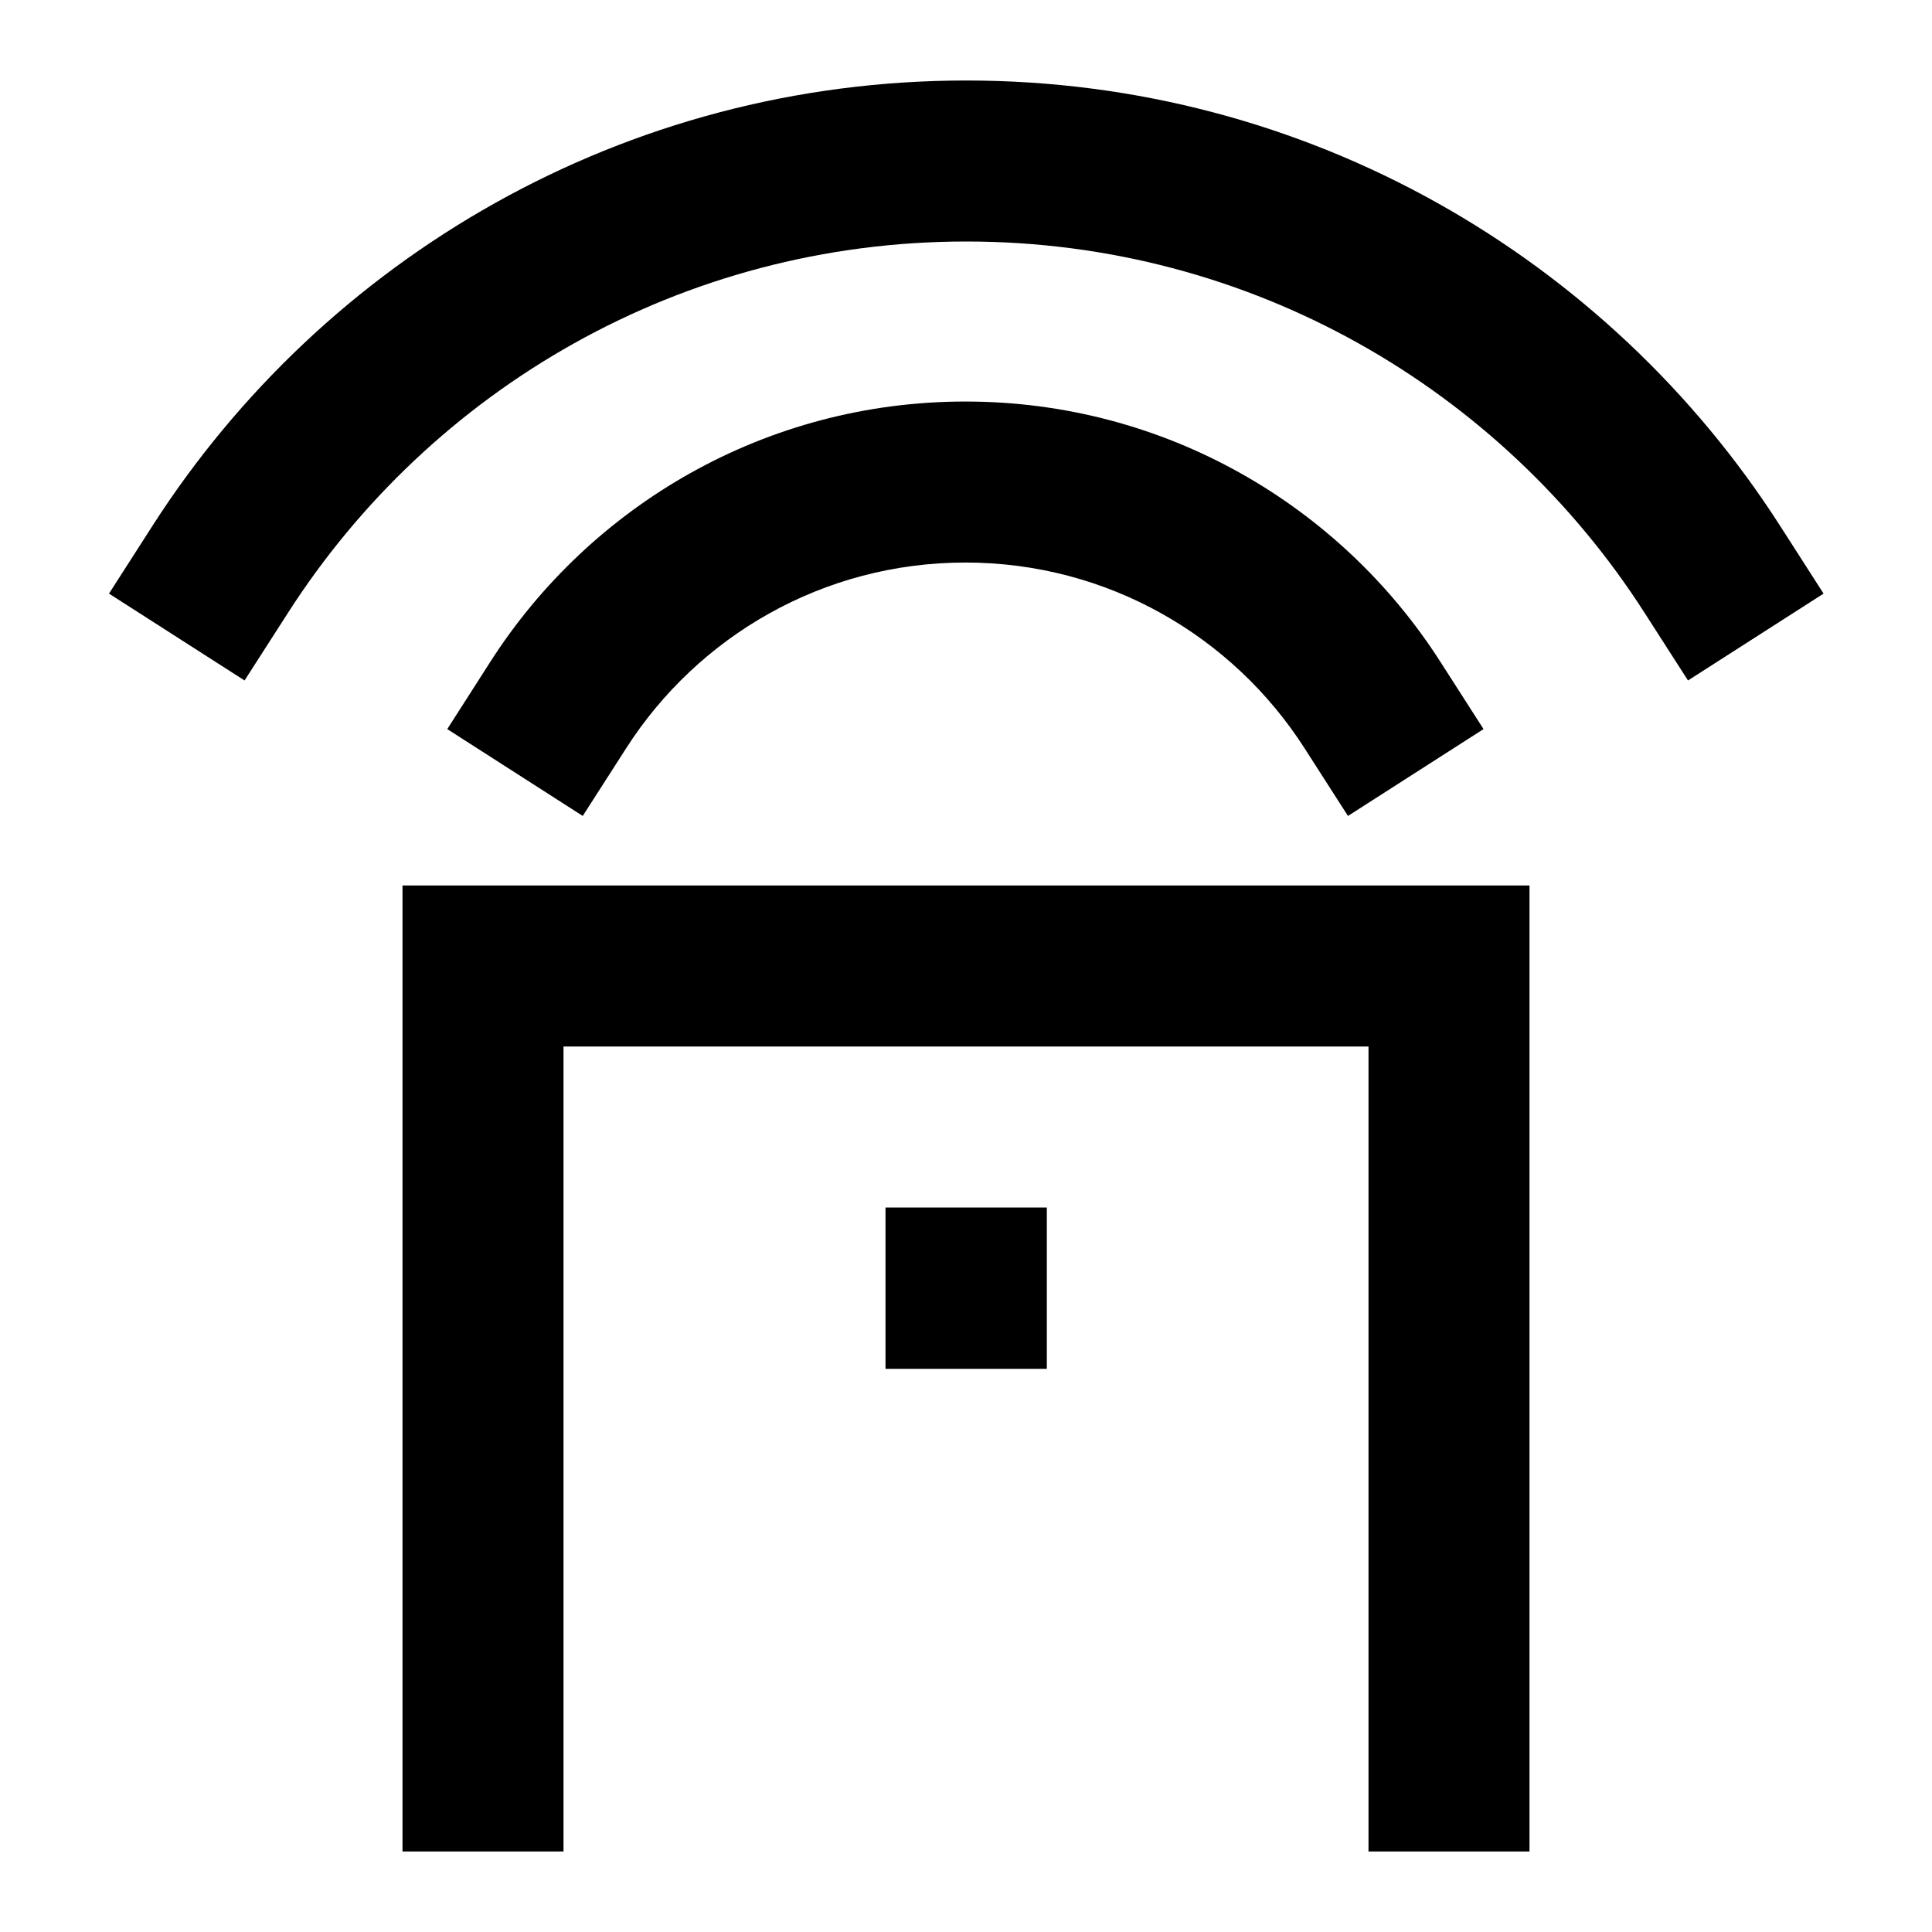 <svg width="24" height="24" viewBox="0 0 24 24" fill="none" xmlns="http://www.w3.org/2000/svg">
<path d="M12.004 3C8.466 3 5.357 4.836 3.578 7.612L3.038 8.453L1.354 7.374L1.894 6.532C4.026 3.207 7.756 1 12.004 1C16.251 1 19.982 3.207 22.113 6.532L22.653 7.374L20.969 8.453L20.429 7.612C18.65 4.836 15.541 3 12.004 3ZM11.992 6.988C10.224 6.988 8.669 7.905 7.779 9.294L7.239 10.136L5.556 9.057L6.095 8.215C7.338 6.277 9.514 4.988 11.992 4.988C14.47 4.988 16.647 6.277 17.889 8.215L18.429 9.057L16.745 10.136L16.205 9.294C15.315 7.905 13.76 6.988 11.992 6.988ZM5 11H19V23H17V13H7V23H5V11ZM11 15H13.004V17.004H11V15Z" fill="black"/>
</svg>
